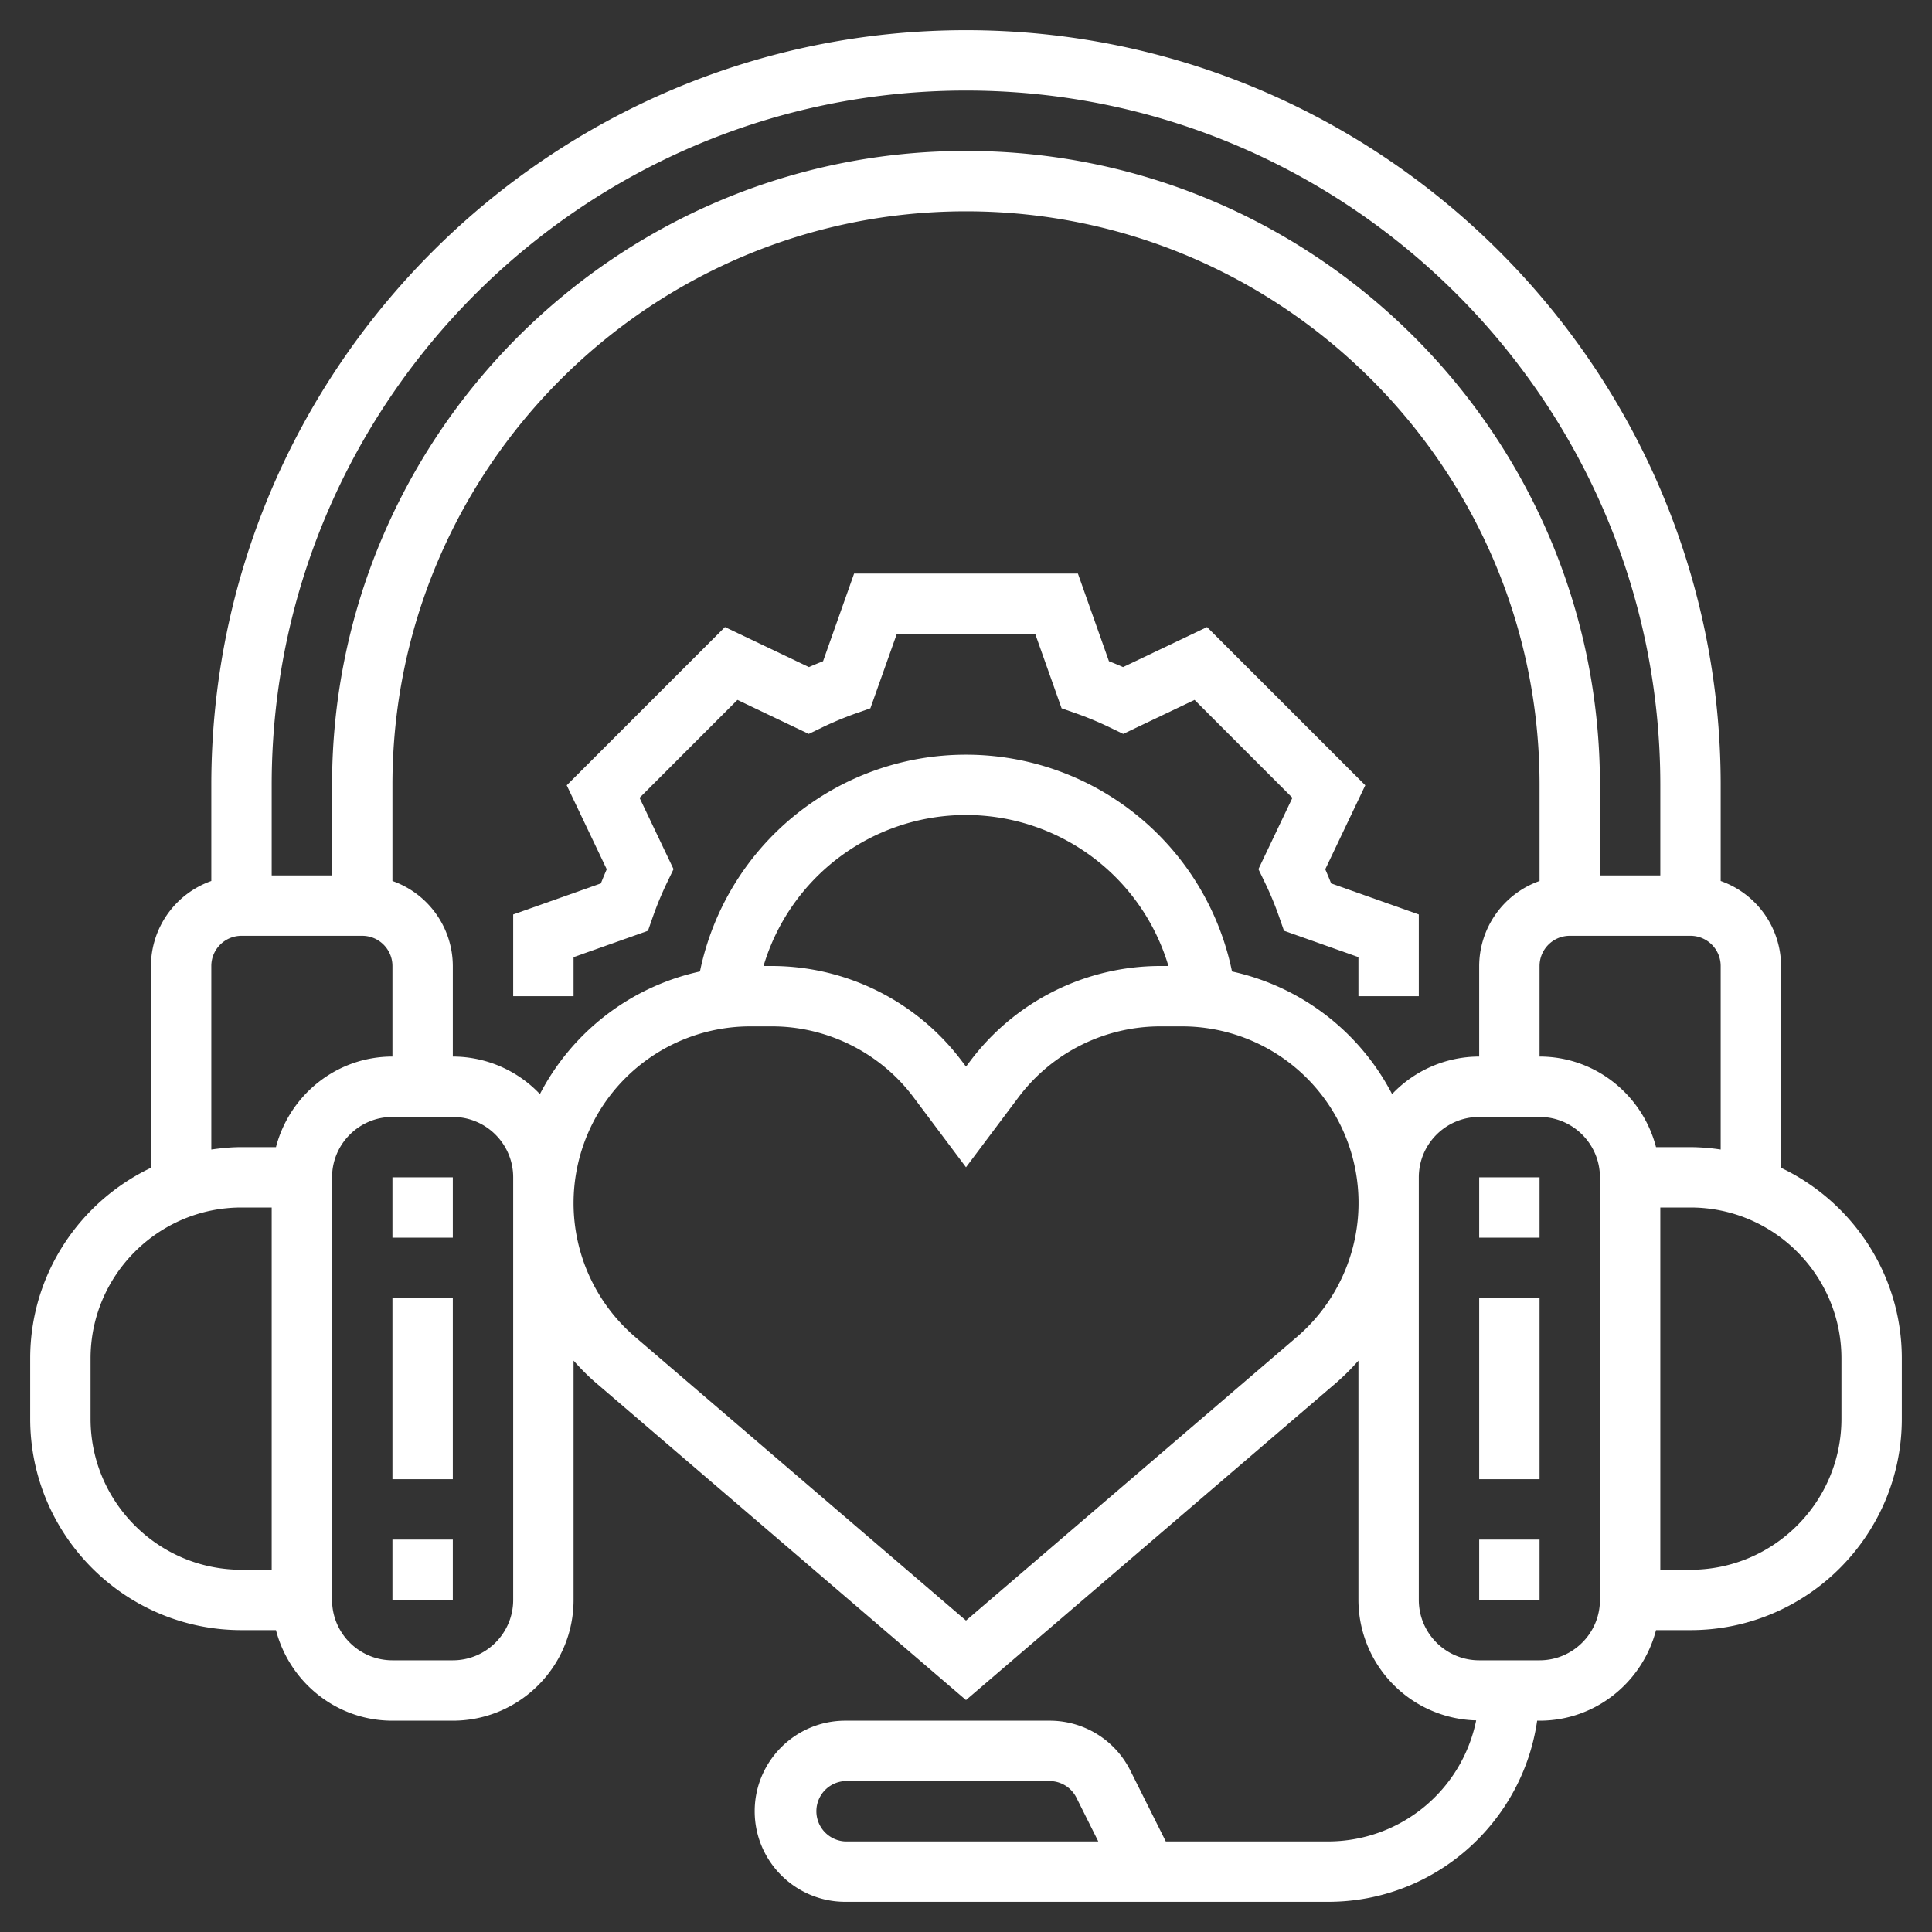 <svg viewBox="0 0 64 64" xml:space="preserve" xmlns="http://www.w3.org/2000/svg" enable-background="new 0 0 64 64"><rect x="0" y="0" width="64" height="64" fill="#333333" stroke="none"/><path d="M59 38.685V32a2.996 2.996 0 0 0-2-2.816V26C57 12.215 45.785 1 32 1S7 12.215 7 26v3.184A2.996 2.996 0 0 0 5 32v6.685C2.639 39.811 1 42.215 1 45v2c0 3.86 3.141 7 7 7h1.142c.447 1.72 1.999 3 3.858 3h2c2.206 0 4-1.794 4-4v-7.928c.231.259.474.508.741.737L32 56.317 44.26 45.81a7.8 7.8 0 0 0 .74-.737V53a4 4 0 0 0 3.9 3.99A5.008 5.008 0 0 1 44 61h-5.382l-1.171-2.342A2.983 2.983 0 0 0 34.764 57H28c-1.654 0-3 1.346-3 3s1.346 3 3 3h16c3.519 0 6.432-2.613 6.92-6H51c1.859 0 3.411-1.28 3.858-3H56c3.859 0 7-3.14 7-7v-2c0-2.785-1.639-5.189-4-6.315zM28 61a1.001 1.001 0 0 1 0-2h6.764c.381 0 .724.212.895.553L36.382 61H28zm4-58c12.683 0 23 10.318 23 23v3h-2v-3c0-11.58-9.421-21-21-21s-21 9.42-21 21v3H9v-3C9 13.318 19.317 3 32 3zm17 29v3a3.981 3.981 0 0 0-2.885 1.243 7.87 7.87 0 0 0-5.303-4.062A8.997 8.997 0 0 0 32 25a8.995 8.995 0 0 0-8.813 7.181 7.87 7.87 0 0 0-5.302 4.062A3.981 3.981 0 0 0 15 35v-3a2.996 2.996 0 0 0-2-2.816V26c0-10.477 8.523-19 19-19s19 8.523 19 19v3.184A2.996 2.996 0 0 0 49 32zm-10.294 0h-.281a7.883 7.883 0 0 0-6.279 3.14l-.146.193-.146-.194A7.885 7.885 0 0 0 25.575 32h-.282a6.997 6.997 0 0 1 13.413 0zM3 47v-2c0-2.757 2.243-5 5-5h1v12H8c-2.757 0-5-2.243-5-5zm6.142-9H8c-.34 0-.672.033-1 .08V32c0-.551.448-1 1-1h4c.552 0 1 .449 1 1v3c-1.859 0-3.411 1.28-3.858 3zM17 53c0 1.103-.897 2-2 2h-2c-1.103 0-2-.897-2-2V39c0-1.103.897-2 2-2h2c1.103 0 2 .897 2 2v14zm25.958-8.709L32 53.683l-10.957-9.392A5.841 5.841 0 0 1 19 39.85 5.856 5.856 0 0 1 24.85 34h.726c1.832 0 3.581.875 4.68 2.34L32 38.667l1.745-2.327a5.878 5.878 0 0 1 4.68-2.34h.726a5.848 5.848 0 0 1 3.807 10.291zM53 53c0 1.103-.897 2-2 2h-2c-1.103 0-2-.897-2-2V39c0-1.103.897-2 2-2h2c1.103 0 2 .897 2 2v14zm-2-18v-3c0-.551.448-1 1-1h4c.552 0 1 .449 1 1v6.08a7.026 7.026 0 0 0-1-.08h-1.142c-.447-1.72-1.999-3-3.858-3zm10 12c0 2.757-2.243 5-5 5h-1V40h1c2.757 0 5 2.243 5 5v2z" fill="#ffffff" class="fill-000000"></path><path d="m43.901 28.796 1.326-2.782-5.242-5.242-2.782 1.326a11.236 11.236 0 0 0-.468-.194L35.707 19h-7.414l-1.028 2.904c-.157.062-.313.126-.468.194l-2.782-1.326-5.242 5.242 1.326 2.782c-.068.156-.133.312-.194.468L17 30.293V33h2v-1.293l2.465-.874.158-.452c.135-.386.296-.775.48-1.157l.209-.432-1.126-2.363 3.242-3.244 2.363 1.127.433-.209c.378-.183.768-.345 1.156-.481l.452-.158.875-2.464h4.586l.874 2.464.452.158c.389.136.778.298 1.156.481l.433.209 2.363-1.127 3.242 3.244-1.126 2.363.209.432c.185.382.346.771.48 1.157l.158.452 2.466.874V33h2v-2.707l-2.904-1.029a13.261 13.261 0 0 0-.195-.468zM49 39h2v2h-2zM49 43h2v6h-2zM49 51h2v2h-2zM13 39h2v2h-2zM13 43h2v6h-2zM13 51h2v2h-2z" fill="#ffffff" class="fill-000000"></path></svg>